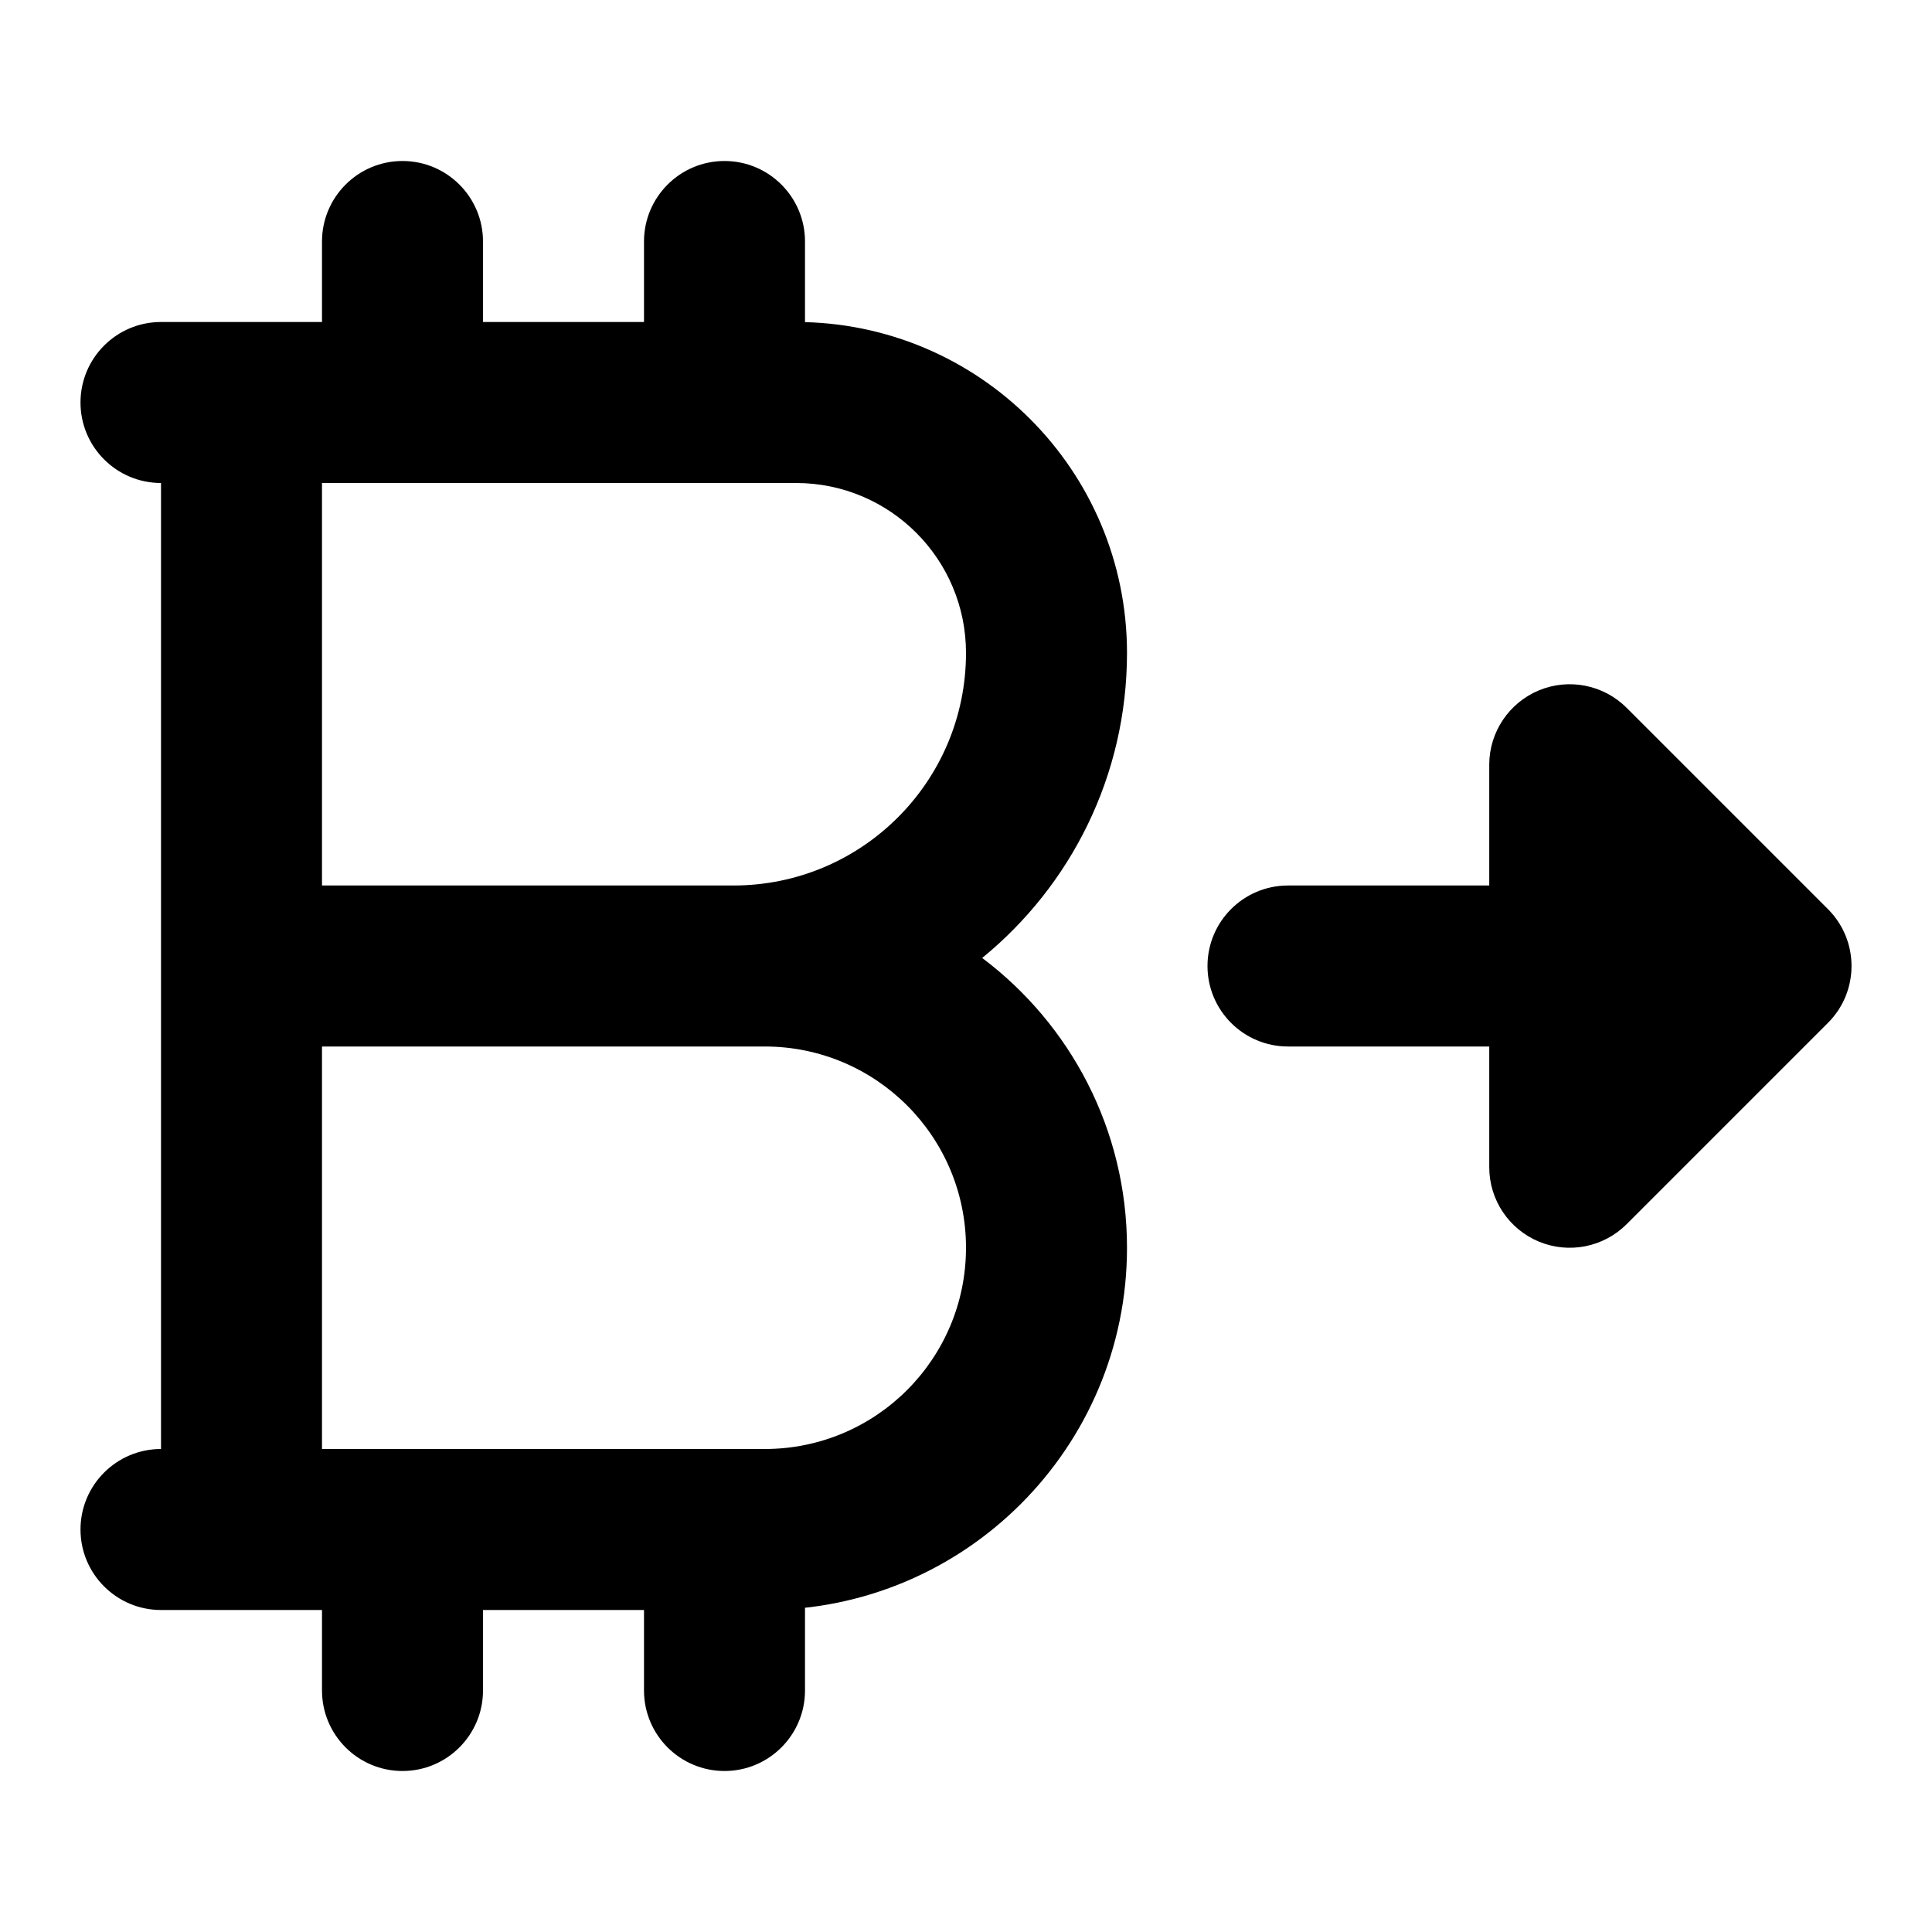 <svg width="24" height="24" viewBox="0 0 24 24" xmlns="http://www.w3.org/2000/svg">
    <path fill-rule="evenodd" clip-rule="evenodd" d="M1 5C1 4.448 1.448 4 2 4H9.889C12.159 4 14 5.841 14 8.111C14 9.639 13.299 11.004 12.201 11.9C13.293 12.721 14 14.028 14 15.5C14 17.985 11.985 20 9.5 20H2C1.448 20 1 19.552 1 19C1 18.448 1.448 18 2 18L2 6C1.448 6 1 5.552 1 5ZM4 6V11H9.111C10.707 11 12 9.707 12 8.111C12 6.945 11.055 6 9.889 6H4ZM4 13V18H9.5C10.881 18 12 16.881 12 15.5C12 14.119 10.881 13 9.5 13H4Z"/>
    <path fill-rule="evenodd" clip-rule="evenodd" d="M5 2C5.552 2 6 2.448 6 3V5C6 5.552 5.552 6 5 6C4.448 6 4 5.552 4 5V3C4 2.448 4.448 2 5 2ZM9 2C9.552 2 10 2.448 10 3V5C10 5.552 9.552 6 9 6C8.448 6 8 5.552 8 5V3C8 2.448 8.448 2 9 2Z"/>
    <path fill-rule="evenodd" clip-rule="evenodd" d="M5 18C5.552 18 6 18.448 6 19V21C6 21.552 5.552 22 5 22C4.448 22 4 21.552 4 21V19C4 18.448 4.448 18 5 18ZM9 18C9.552 18 10 18.448 10 19V21C10 21.552 9.552 22 9 22C8.448 22 8 21.552 8 21V19C8 18.448 8.448 18 9 18Z"/>
    <path fill-rule="evenodd" clip-rule="evenodd" d="M19.117 8.576C19.491 8.421 19.921 8.507 20.207 8.793L22.707 11.293C23.098 11.683 23.098 12.317 22.707 12.707L20.207 15.207C19.921 15.493 19.491 15.579 19.117 15.424C18.744 15.269 18.5 14.905 18.5 14.5V13H16C15.448 13 15 12.552 15 12C15 11.448 15.448 11 16 11H18.5V9.5C18.5 9.096 18.744 8.731 19.117 8.576Z"/>
</svg>
